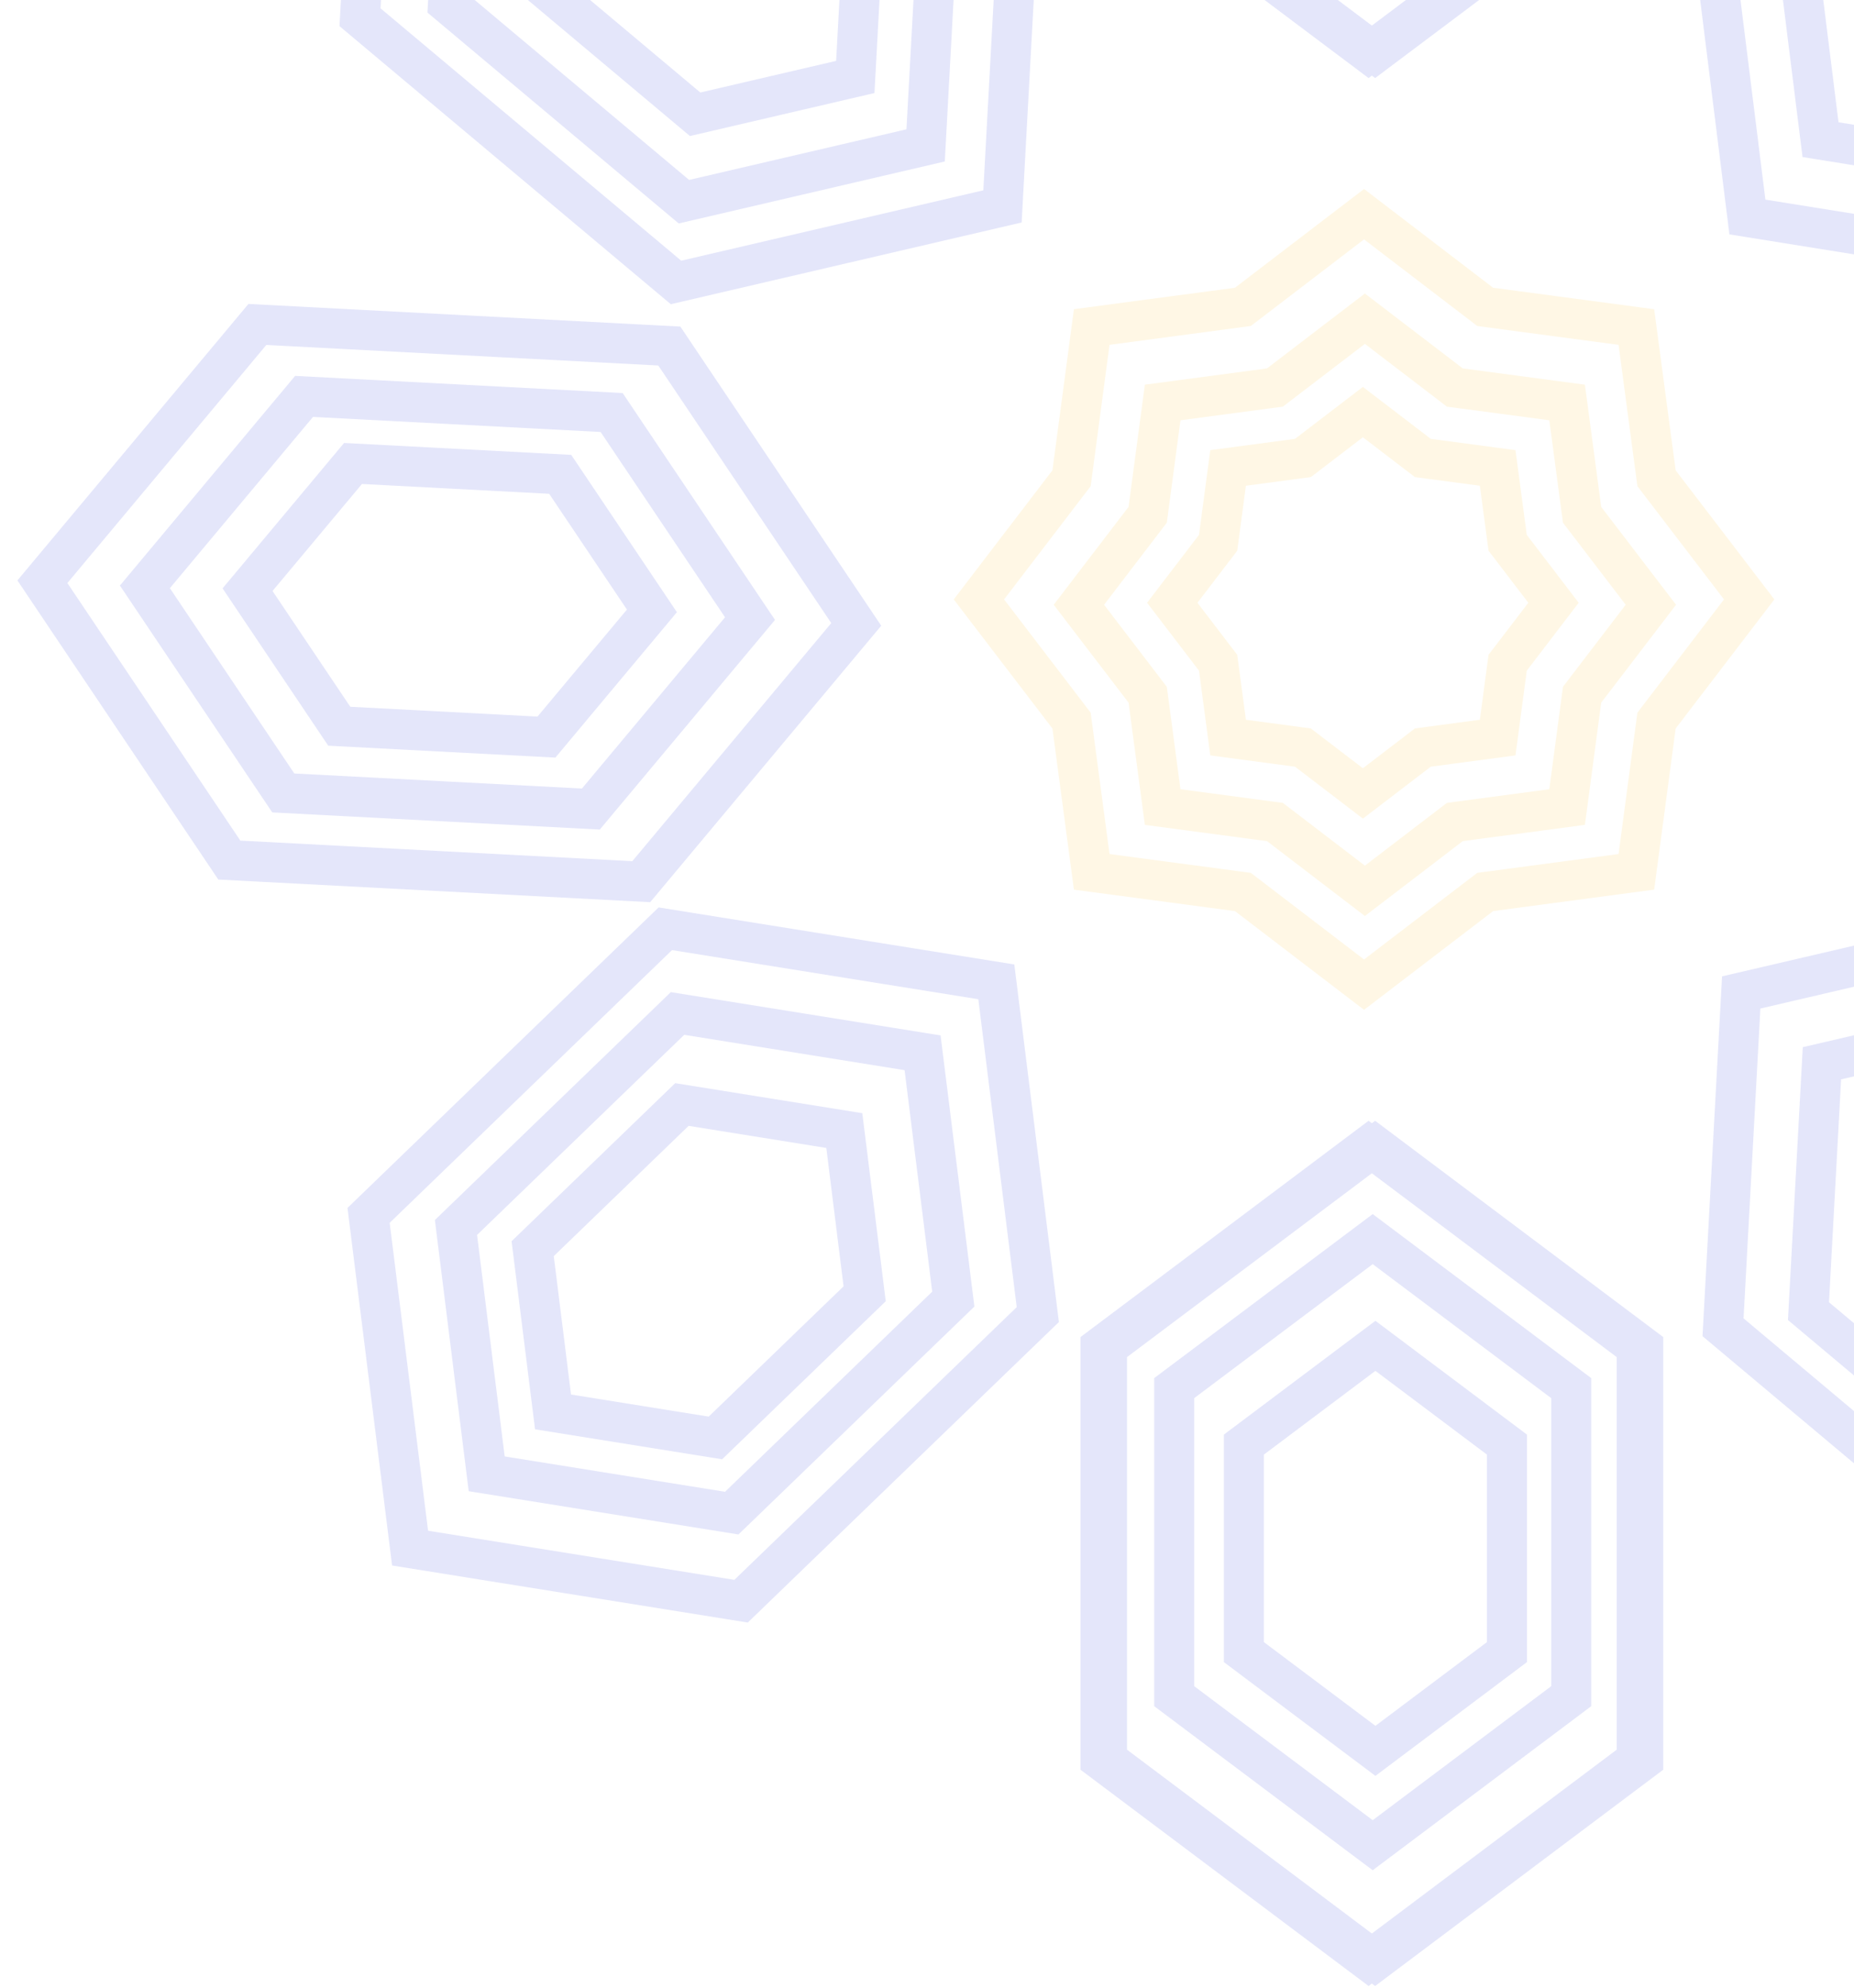 <svg width="139" height="149" viewBox="0 0 139 149" fill="none" xmlns="http://www.w3.org/2000/svg">
<g opacity="0.16">
<path d="M122.709 131.896L102.607 146.983L82.506 131.896V100.969L102.607 85.882L122.709 100.969V131.896Z" stroke="#525FE1" stroke-width="3"/>
<path d="M122.709 -11.111L102.607 3.976L82.506 -11.111V-42.037L102.607 -57.124L122.709 -42.037V-11.111Z" stroke="#525FE1" stroke-width="3"/>
<path d="M55.561 120.016L30.745 116.037L27.634 91.097L49.881 69.614L74.697 73.593L77.808 98.533L55.561 120.016Z" stroke="#525FE1" stroke-width="3"/>
<path d="M17.193 64.466L3.178 43.603L19.297 24.319L50.181 25.937L64.195 46.801L48.077 66.085L17.193 64.466Z" stroke="#525FE1" stroke-width="3"/>
<path d="M26.991 1.292L28.355 -23.805L52.833 -29.505L76.524 -9.626L75.16 15.47L50.682 21.171L26.991 1.292Z" stroke="#525FE1" stroke-width="3"/>
<path d="M82.996 -42.037L103.098 -57.124L123.199 -42.037V-11.111L103.098 3.976L82.996 -11.111V-42.037Z" stroke="#525FE1" stroke-width="3"/>
<path d="M82.996 100.969L103.098 85.882L123.199 100.969V131.896L103.098 146.983L82.996 131.896V100.969Z" stroke="#525FE1" stroke-width="3"/>
<path d="M150.144 -30.158L174.96 -26.179L178.071 -1.239L155.824 20.244L131.008 16.265L127.897 -8.675L150.144 -30.158Z" stroke="#525FE1" stroke-width="3"/>
<path d="M188.512 25.392L202.527 46.255L186.408 65.54L155.524 63.921L141.51 43.058L157.628 23.774L188.512 25.392Z" stroke="#525FE1" stroke-width="3"/>
<path d="M178.714 88.567L177.35 113.663L152.872 119.364L129.181 99.484L130.544 74.388L155.022 68.687L178.714 88.567Z" stroke="#525FE1" stroke-width="3"/>
<path d="M111.032 22.758L111.349 23.001L111.745 23.054L122.684 24.512L124.142 35.45L124.195 35.846L124.437 36.163L131.141 44.929L124.437 53.695L124.195 54.012L124.142 54.408L122.684 65.347L111.745 66.805L111.349 66.857L111.032 67.1L102.266 73.804L93.501 67.1L93.183 66.857L92.788 66.805L81.849 65.347L80.391 54.408L80.338 54.012L80.096 53.695L73.392 44.929L80.096 36.163L80.338 35.846L80.391 35.45L81.849 24.512L92.788 23.054L93.183 23.001L93.501 22.758L102.266 16.054L111.032 22.758Z" stroke="#FFCF59" stroke-width="3"/>
</g>
<g opacity="0.16">
<path d="M54.862 113.414L36.489 110.468L34.186 92.004L50.797 75.964L69.169 78.91L71.472 97.374L54.862 113.414Z" stroke="#525FE1" stroke-width="3"/>
<path d="M21.238 59.434L10.863 43.988L22.796 29.712L45.856 30.92L56.231 46.366L44.298 60.642L21.238 59.434Z" stroke="#525FE1" stroke-width="3"/>
<path d="M33.586 0.276L34.596 -18.304L52.718 -22.524L70.407 -7.681L69.397 10.898L51.275 15.118L33.586 0.276Z" stroke="#525FE1" stroke-width="3"/>
<path d="M88.034 104.045L102.916 92.876L117.798 104.045V127.136L102.916 138.306L88.034 127.136V104.045Z" stroke="#525FE1" stroke-width="3"/>
<path d="M150.797 -24.036L169.169 -21.09L171.472 -2.626L154.862 13.414L136.49 10.468L134.187 -7.996L150.797 -24.036Z" stroke="#525FE1" stroke-width="3"/>
<path d="M172.407 90.319L171.398 108.898L153.276 113.119L135.587 98.276L136.596 79.696L154.718 75.476L172.407 90.319Z" stroke="#525FE1" stroke-width="3"/>
<path d="M108.757 28.804L109.074 29.047L109.47 29.099L117.491 30.168L118.56 38.189L118.613 38.585L118.855 38.902L123.771 45.33L118.855 51.757L118.613 52.074L118.56 52.47L117.491 60.491L109.47 61.56L109.074 61.613L108.757 61.855L102.33 66.771L95.902 61.855L95.585 61.613L95.189 61.56L87.168 60.491L86.099 52.47L86.046 52.074L85.804 51.757L80.888 45.33L85.804 38.902L86.046 38.585L86.099 38.189L87.168 30.168L95.189 29.099L95.585 29.047L95.902 28.804L102.33 23.888L108.757 28.804Z" stroke="#FFCF59" stroke-width="3"/>
</g>
<g opacity="0.16">
<path d="M53.636 107.78L41.462 105.828L39.936 93.593L51.125 82.787L63.3 84.74L64.826 96.975L53.636 107.78Z" stroke="#525FE1" stroke-width="3"/>
<path d="M25.435 54.434L18.559 44.199L26.467 34.739L42 35.553L48.876 45.788L40.968 55.248L25.435 54.434Z" stroke="#525FE1" stroke-width="3"/>
<path d="M40.2 -1.433L40.869 -13.745L52.878 -16.541L64.793 -6.543L64.124 5.769L52.116 8.565L40.2 -1.433Z" stroke="#525FE1" stroke-width="3"/>
<path d="M93.258 108.277L103.119 100.875L112.98 108.277V123.832L103.119 131.233L93.258 123.832V108.277Z" stroke="#525FE1" stroke-width="3"/>
<path d="M151.187 -17.81L163.362 -15.858L164.888 -3.623L153.698 7.182L141.524 5.23L139.998 -7.005L151.187 -17.81Z" stroke="#525FE1" stroke-width="3"/>
<path d="M165.793 91.457L165.124 103.769L153.116 106.565L141.2 96.567L141.869 84.255L153.877 81.459L165.793 91.457Z" stroke="#525FE1" stroke-width="3"/>
<path d="M106.358 34.084L106.675 34.327L107.071 34.379L112.285 35.074L112.98 40.288L113.033 40.684L113.276 41.001L116.471 45.18L113.276 49.358L113.033 49.675L112.98 50.071L112.285 55.285L107.071 55.98L106.675 56.033L106.358 56.276L102.18 59.471L98.001 56.276L97.684 56.033L97.288 55.98L92.074 55.285L91.379 50.071L91.326 49.675L91.084 49.358L87.888 45.18L91.084 41.001L91.326 40.684L91.379 40.288L92.074 35.074L97.288 34.379L97.684 34.327L98.001 34.084L102.18 30.888L106.358 34.084Z" stroke="#FFCF59" stroke-width="3"/>
</g>
</svg>

